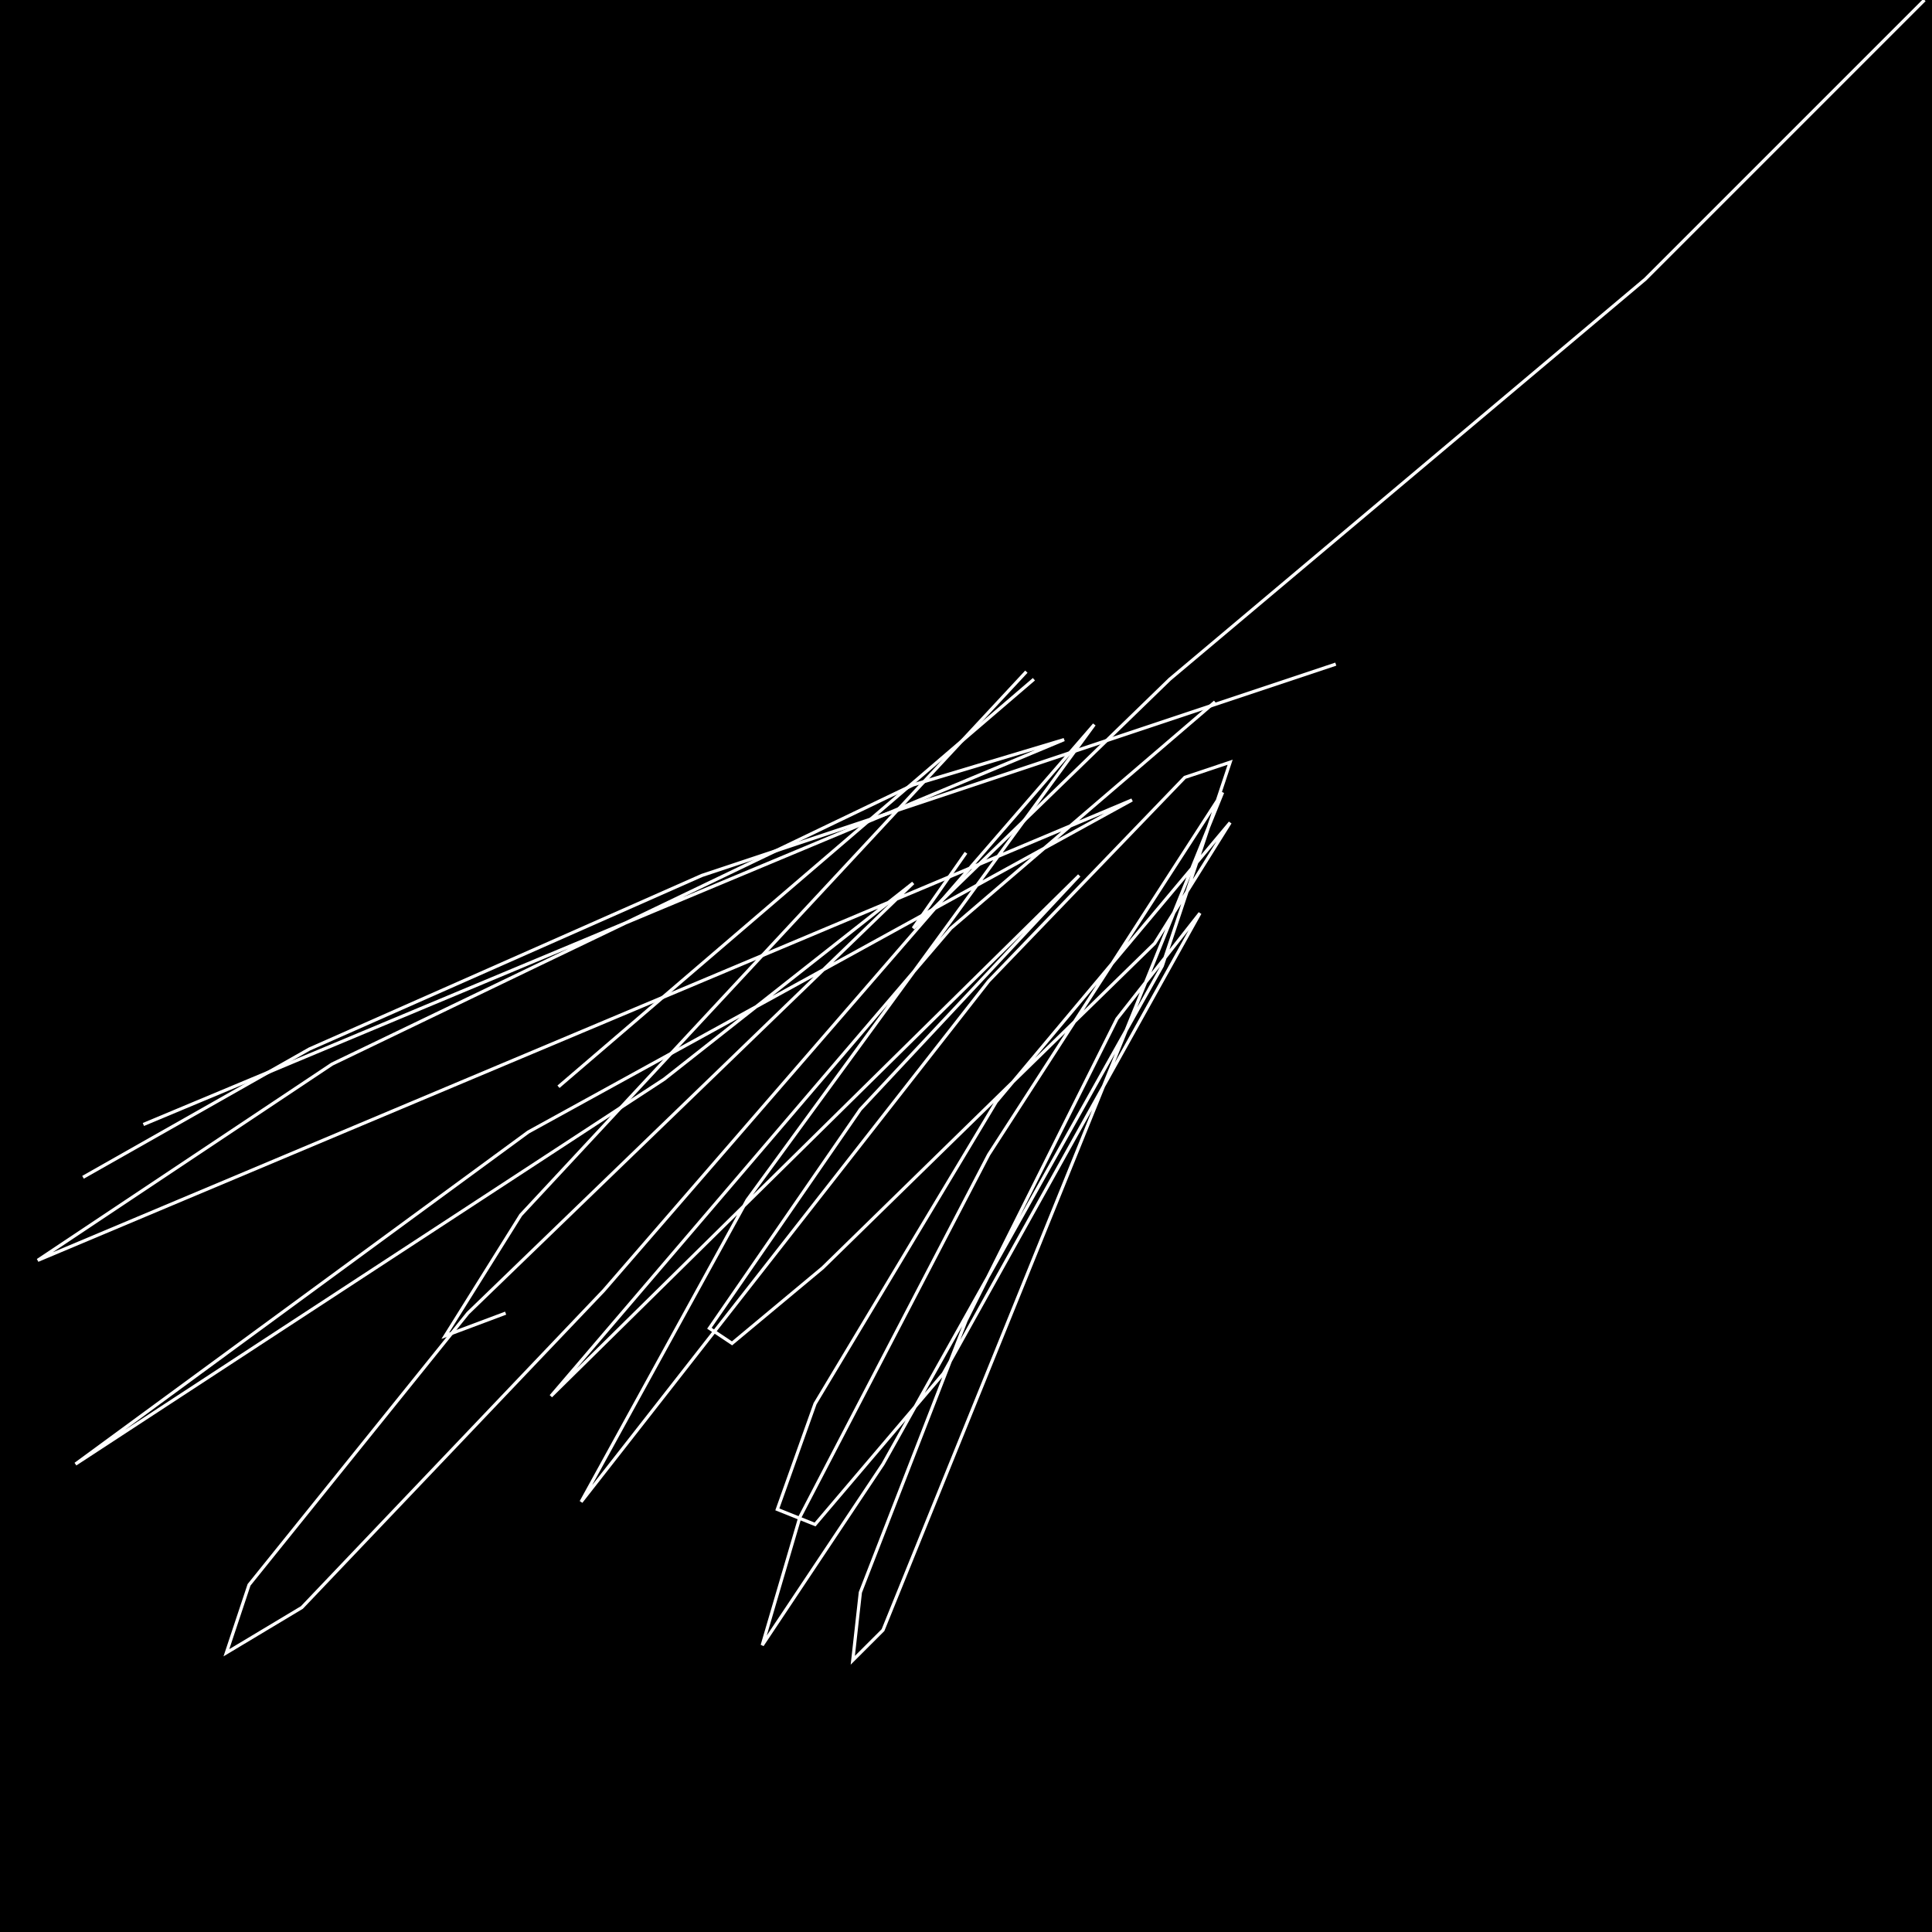 <?xml version="1.0" encoding="UTF-8" standalone="no"?>
<!--Created with ndjsontosvg (https:https://github.com/thompson318/ndjsontosvg) 
	from the simplified Google quickdraw data set. key_id = 5456075945934848-->
<svg width="600" height="600"
	xmlns="http://www.w3.org/2000/svg">
	xmlns:ndjsontosvg="https://github.com/thompson318/ndjsontosvg"
	xmlns:quickdraw="https://quickdraw.withgoogle.com/data"
	xmlns:scikit-surgery="https://doi.org/10.1007/s11548-020-02180-5">

	<rect width="100%" height="100%" fill="black" />
	<path d = "M 597.66 0.00 L 510.94 86.72 L 363.28 210.94 L 283.59 288.28 L 300.00 264.84" stroke="white" fill="transparent"/>
	<path d = "M 414.84 206.25 L 217.97 271.88 L 96.09 325.78 L 25.78 365.62" stroke="white" fill="transparent"/>
	<path d = "M 321.09 210.94 L 173.44 337.50" stroke="white" fill="transparent"/>
	<path d = "M 318.75 208.59 L 161.72 377.34 L 138.28 414.84 L 157.03 407.81" stroke="white" fill="transparent"/>
	<path d = "M 377.34 217.97 L 295.31 288.28 L 171.09 433.59 L 335.16 271.88 L 267.19 344.53 L 220.31 412.50 L 227.34 417.19 L 255.47 393.75 L 358.59 292.97 L 382.03 255.47 L 309.38 342.19 L 253.12 435.94 L 241.41 468.75 L 253.12 473.44 L 292.97 426.56 L 372.66 283.59 L 346.88 316.41 L 300.00 410.16 L 267.19 494.53 L 264.84 515.62 L 274.22 506.25 L 379.69 246.09 L 307.03 358.59 L 248.44 471.09 L 236.72 510.94 L 274.22 454.69 L 360.94 300.00 L 382.03 236.72 L 367.97 241.41 L 307.03 304.69 L 180.47 466.41 L 232.03 372.66 L 339.84 225.00 L 187.50 400.78 L 93.75 499.22 L 70.31 513.28 L 77.34 492.19 L 145.31 407.81 L 283.59 274.22 L 206.25 335.16 L 23.44 454.69 L 164.06 351.56 L 351.56 248.44 L 11.72 391.41 L 103.12 330.47 L 166.41 300.00 L 283.59 243.75 L 330.47 229.69 L 44.53 349.22" stroke="white" fill="transparent"/>
</svg>